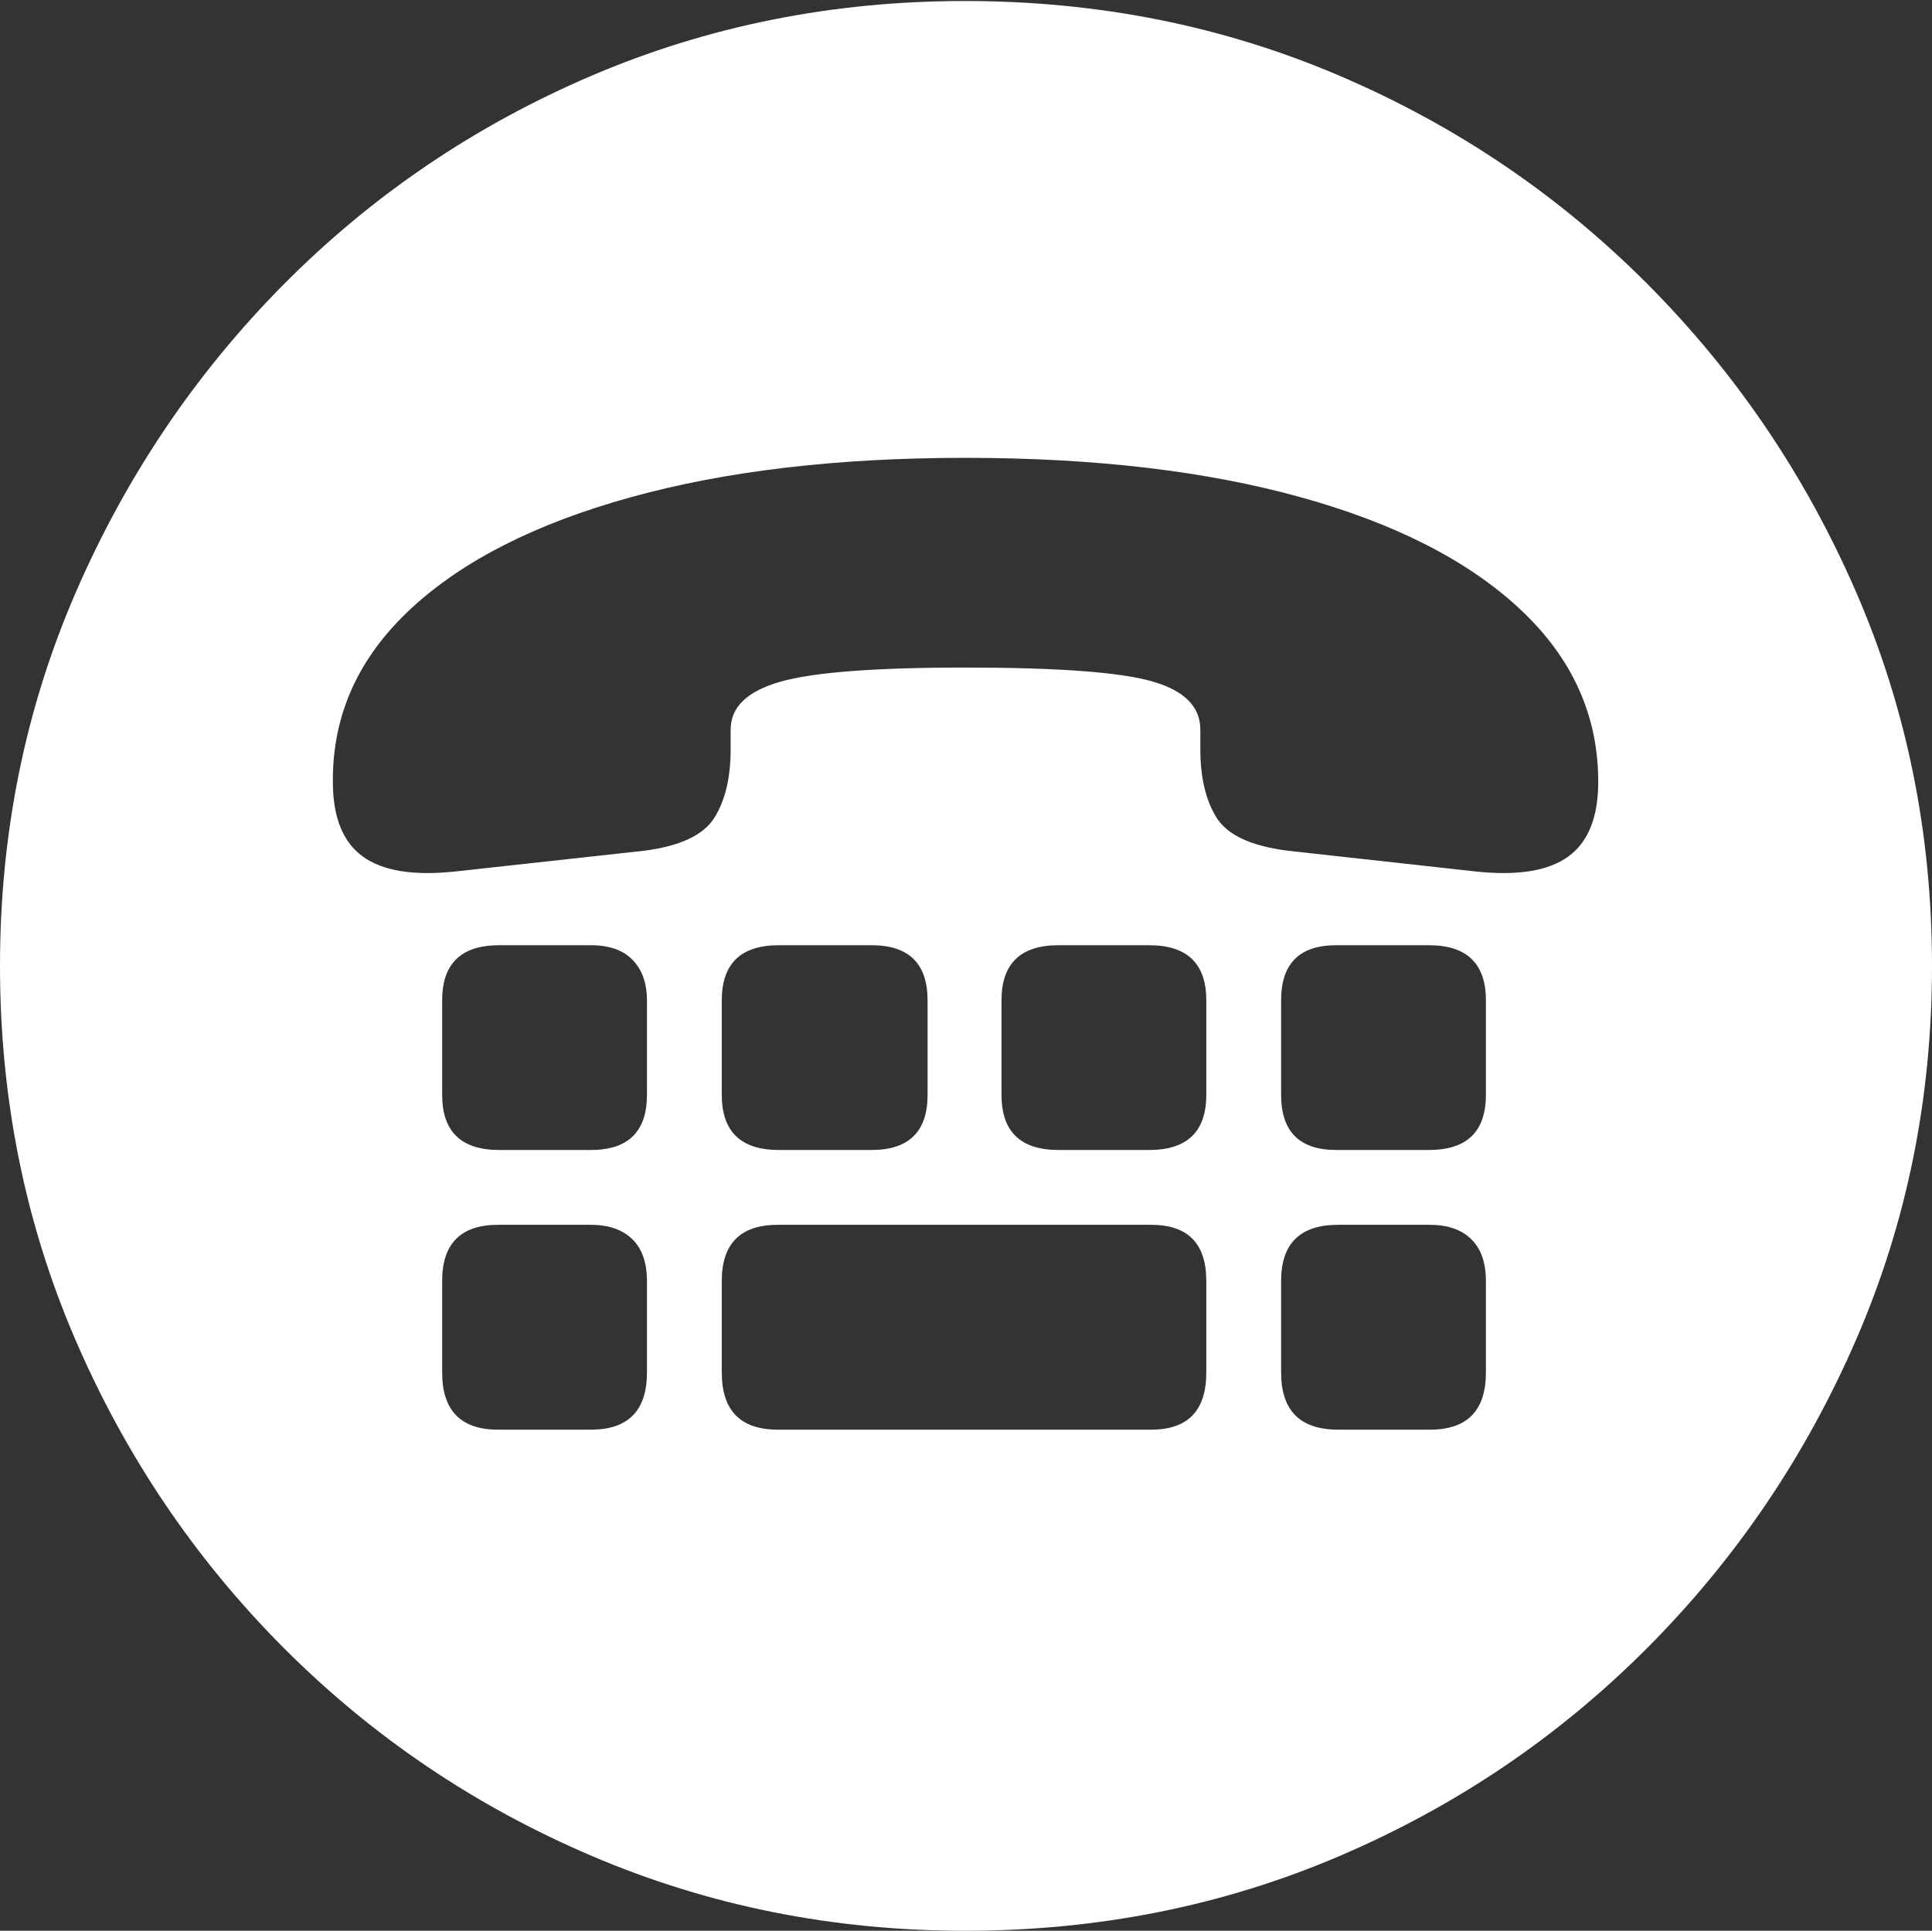 <?xml version="1.0" encoding="UTF-8"?>
<!--Generator: Apple Native CoreSVG 175-->
<!DOCTYPE svg
PUBLIC "-//W3C//DTD SVG 1.1//EN"
       "http://www.w3.org/Graphics/SVG/1.1/DTD/svg11.dtd">
<svg version="1.1" xmlns="http://www.w3.org/2000/svg" xmlns:xlink="http://www.w3.org/1999/xlink" width="19.16" height="19.15">
 <rect width="100%" height="100%" fill="#333333" stroke="none"/>
 <g>
  <rect height="19.15" opacity="0" width="19.16" x="0" y="0"/>
  <path d="M9.57 19.15Q11.553 19.15 13.286 18.408Q15.02 17.666 16.338 16.343Q17.656 15.02 18.408 13.286Q19.16 11.553 19.16 9.58Q19.16 7.607 18.408 5.874Q17.656 4.141 16.338 2.817Q15.02 1.494 13.286 0.752Q11.553 0.01 9.57 0.01Q7.598 0.01 5.864 0.752Q4.131 1.494 2.817 2.817Q1.504 4.141 0.752 5.874Q0 7.607 0 9.58Q0 11.553 0.747 13.286Q1.494 15.02 2.812 16.343Q4.131 17.666 5.869 18.408Q7.607 19.15 9.57 19.15ZM9.57 6.621Q8.223 6.621 7.734 6.763Q7.246 6.904 7.246 7.236L7.246 7.432Q7.246 7.852 7.085 8.11Q6.924 8.369 6.387 8.438L4.521 8.643Q3.896 8.711 3.599 8.496Q3.301 8.281 3.301 7.754Q3.301 7.754 3.301 7.749Q3.301 7.744 3.301 7.734Q3.301 6.758 4.072 6.04Q4.844 5.322 6.255 4.932Q7.666 4.541 9.57 4.541Q11.494 4.541 12.9 4.932Q14.307 5.322 15.078 6.045Q15.85 6.768 15.85 7.754L15.85 7.754Q15.85 8.281 15.552 8.496Q15.254 8.711 14.629 8.643L12.773 8.438Q12.227 8.369 12.065 8.11Q11.904 7.852 11.904 7.432L11.904 7.236Q11.904 6.895 11.426 6.758Q10.947 6.621 9.57 6.621ZM4.951 11.406Q4.385 11.406 4.385 10.859L4.385 9.922Q4.385 9.375 4.951 9.375L5.859 9.375Q6.133 9.375 6.274 9.521Q6.416 9.668 6.416 9.922L6.416 10.859Q6.416 11.406 5.859 11.406ZM7.725 11.406Q7.158 11.406 7.158 10.859L7.158 9.922Q7.158 9.375 7.725 9.375L8.643 9.375Q9.199 9.375 9.199 9.922L9.199 10.859Q9.199 11.406 8.643 11.406ZM10.498 11.406Q9.932 11.406 9.932 10.859L9.932 9.922Q9.932 9.375 10.498 9.375L11.396 9.375Q11.963 9.375 11.963 9.922L11.963 10.859Q11.963 11.406 11.396 11.406ZM13.252 11.406Q12.705 11.406 12.705 10.859L12.705 9.922Q12.705 9.375 13.252 9.375L14.17 9.375Q14.736 9.375 14.736 9.922L14.736 10.859Q14.736 11.406 14.17 11.406ZM4.941 14.18Q4.385 14.18 4.385 13.613L4.385 12.705Q4.385 12.148 4.941 12.148L5.859 12.148Q6.123 12.148 6.27 12.29Q6.416 12.432 6.416 12.705L6.416 13.613Q6.416 14.18 5.859 14.18ZM7.715 14.18Q7.158 14.18 7.158 13.613L7.158 12.705Q7.158 12.148 7.715 12.148L11.416 12.148Q11.963 12.148 11.963 12.705L11.963 13.613Q11.963 14.18 11.416 14.18ZM13.271 14.18Q12.705 14.18 12.705 13.613L12.705 12.705Q12.705 12.148 13.271 12.148L14.18 12.148Q14.443 12.148 14.59 12.29Q14.736 12.432 14.736 12.705L14.736 13.613Q14.736 14.18 14.18 14.18Z" fill="#ffffff"/>
 </g>
</svg>
